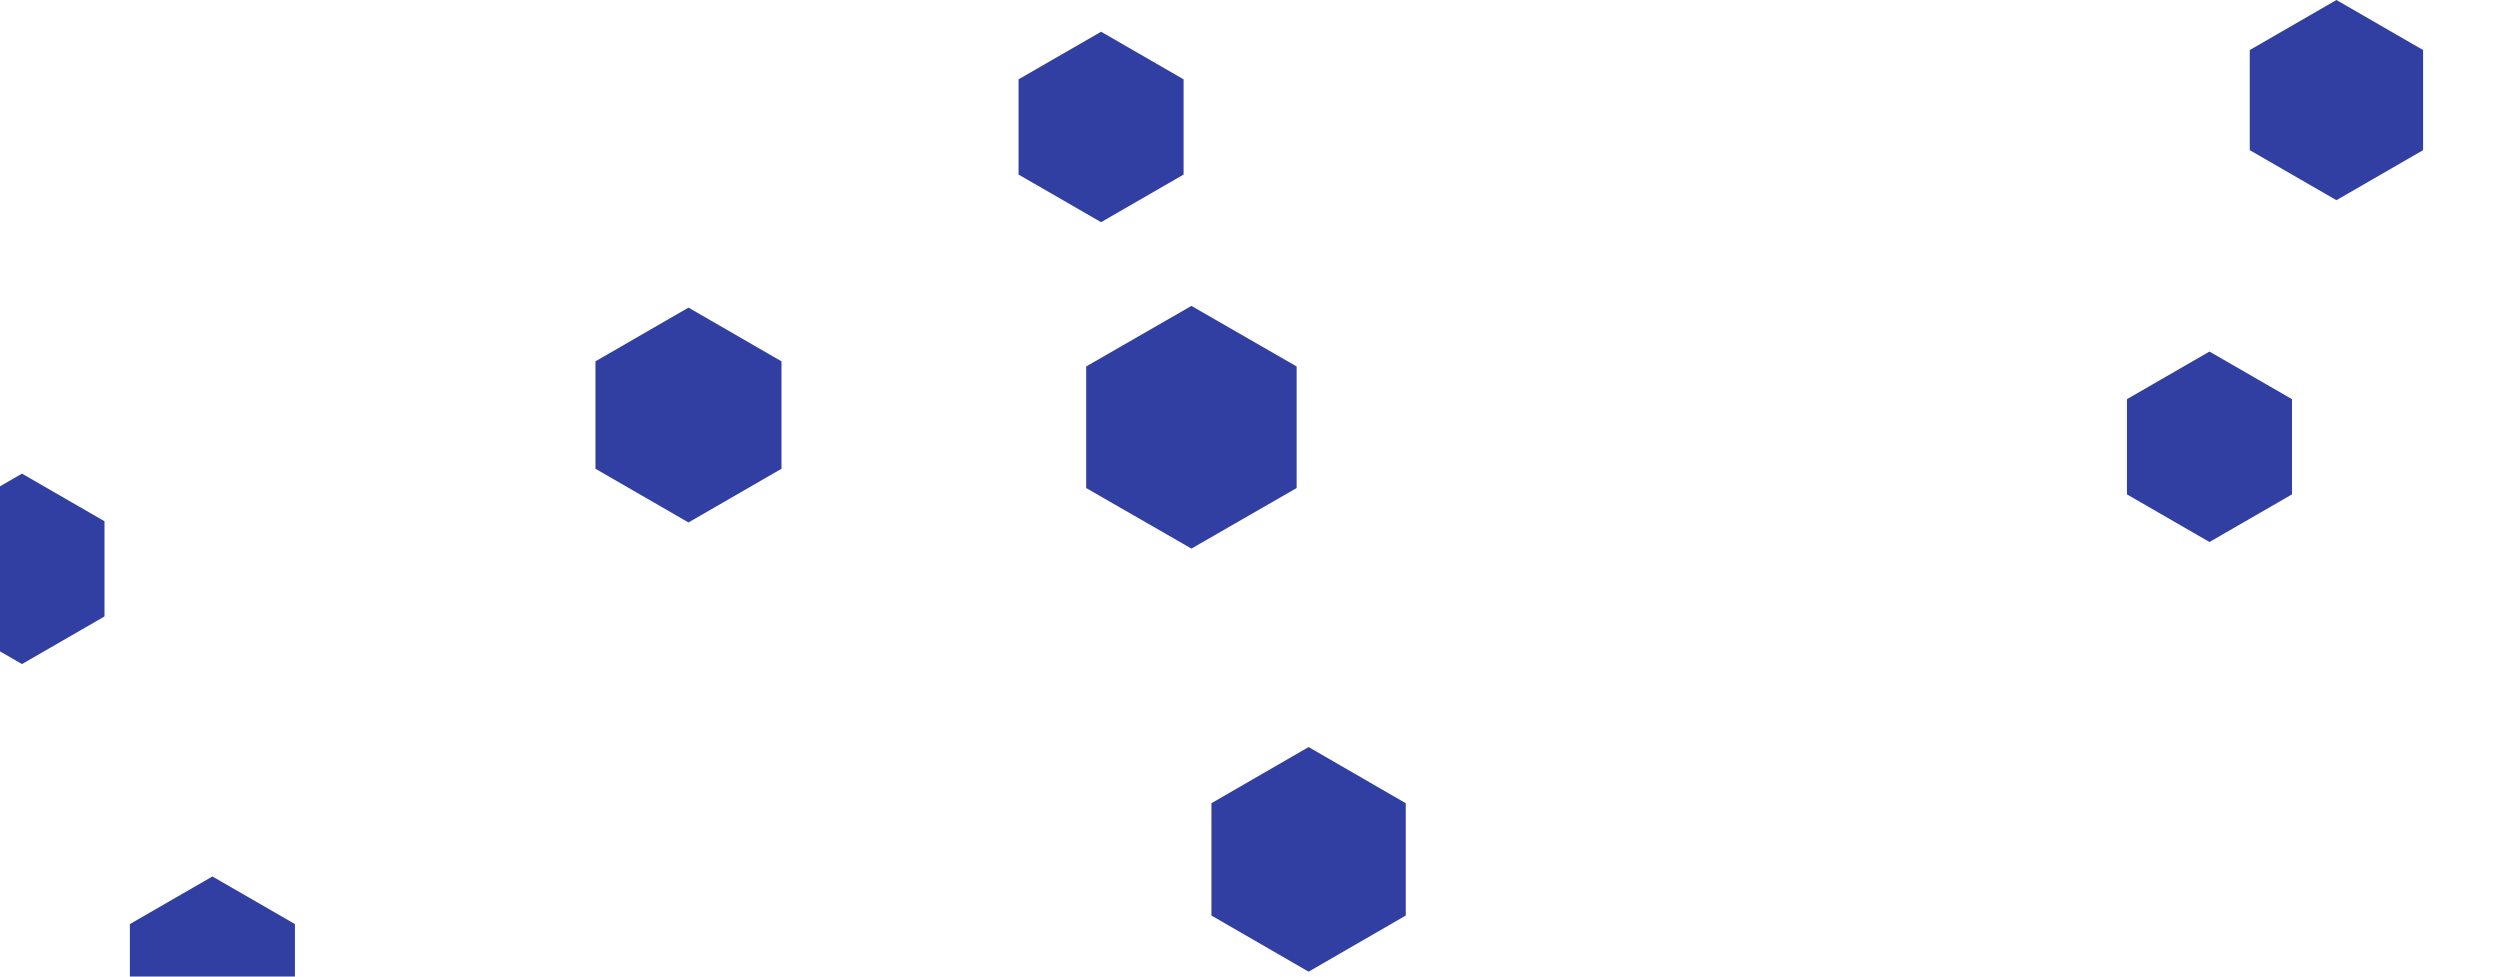 <svg id="visual" viewBox="0 0 1024 400" width="1024" height="400" xmlns="http://www.w3.org/2000/svg" xmlns:xlink="http://www.w3.org/1999/xlink" version="1.1"><g><g transform="translate(488 175)"><path d="M0 -49.7L43.1 -24.9L43.1 24.9L0 49.7L-43.1 24.9L-43.1 -24.9Z" fill="#303FA1"></path></g><g transform="translate(9 233)"><path d="M0 -39L33.8 -19.5L33.8 19.5L0 39L-33.8 19.5L-33.8 -19.5Z" fill="#303FA1"></path></g><g transform="translate(905 183)"><path d="M0 -39L33.8 -19.5L33.8 19.5L0 39L-33.8 19.5L-33.8 -19.5Z" fill="#303FA1"></path></g><g transform="translate(536 352)"><path d="M0 -46L39.8 -23L39.8 23L0 46L-39.8 23L-39.8 -23Z" fill="#303FA1"></path></g><g transform="translate(87 398)"><path d="M0 -39L33.8 -19.5L33.8 19.5L0 39L-33.8 19.5L-33.8 -19.5Z" fill="#303FA1"></path></g><g transform="translate(957 41)"><path d="M0 -41L35.5 -20.5L35.5 20.5L0 41L-35.5 20.5L-35.5 -20.5Z" fill="#303FA1"></path></g><g transform="translate(451 52)"><path d="M0 -39L33.8 -19.5L33.8 19.5L0 39L-33.8 19.5L-33.8 -19.5Z" fill="#303FA1"></path></g><g transform="translate(282 170)"><path d="M0 -44L38.1 -22L38.1 22L0 44L-38.1 22L-38.1 -22Z" fill="#303FA1"></path></g></g></svg>